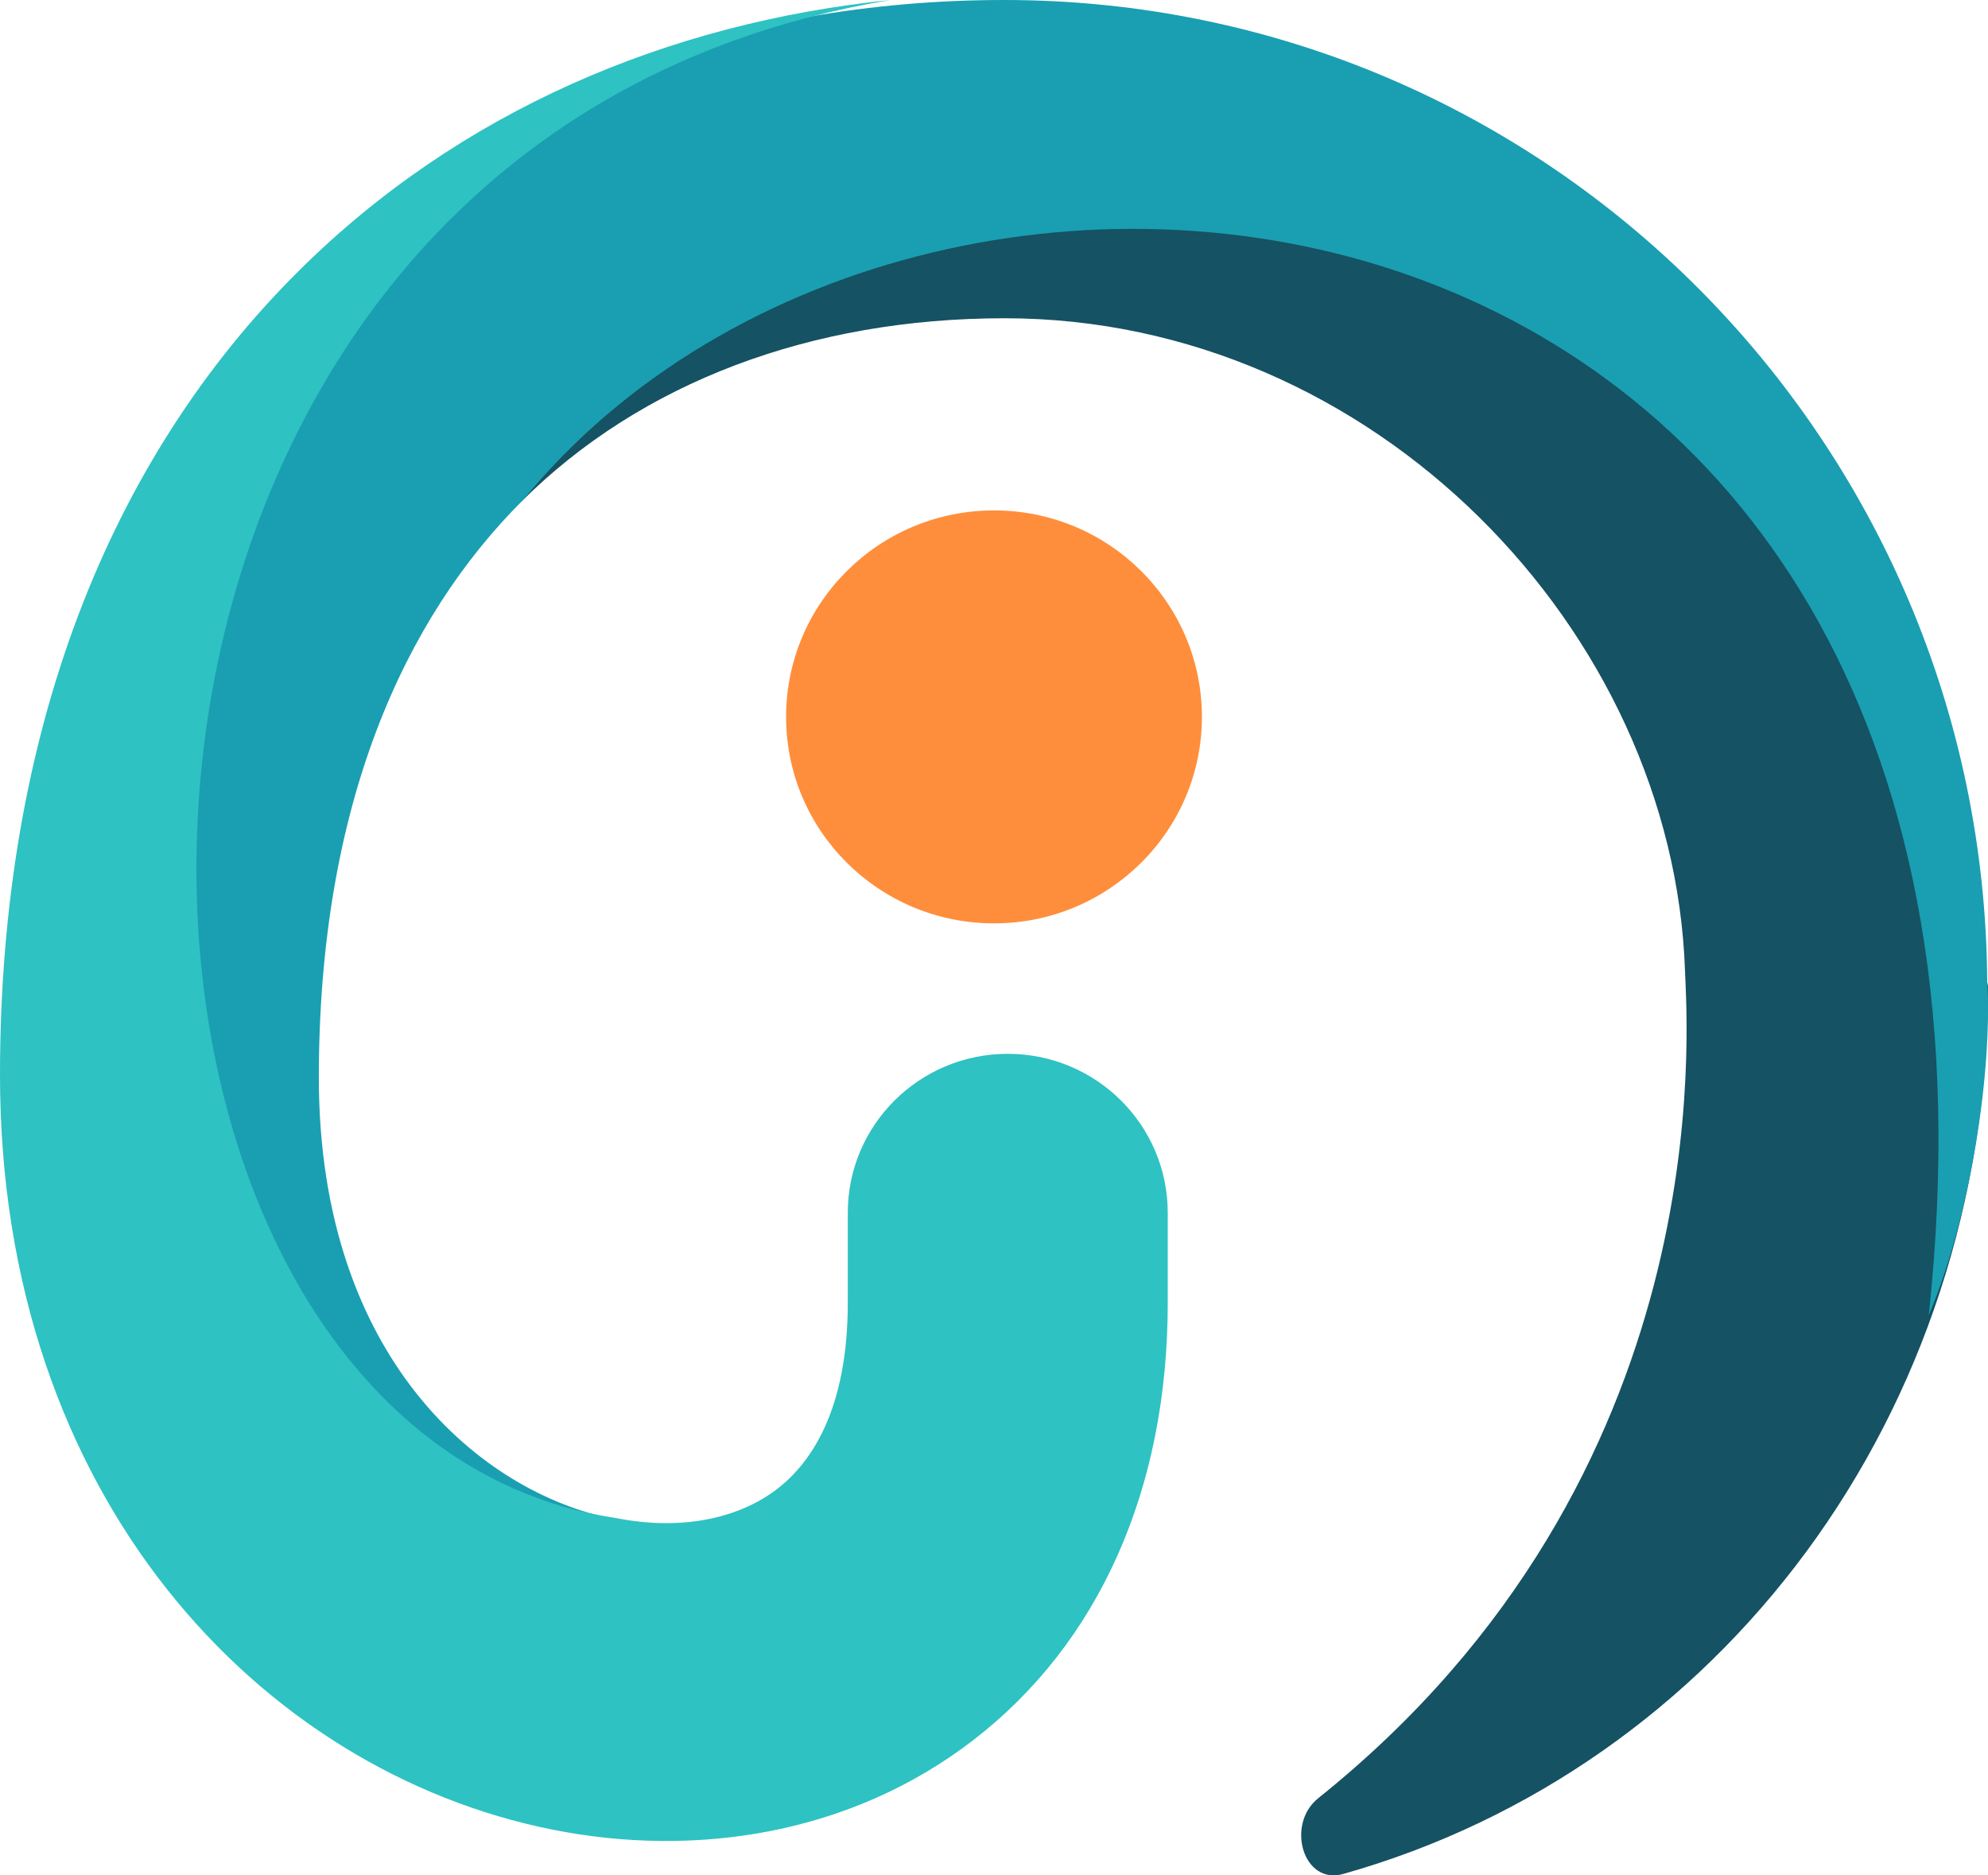 <svg width="53" height="50" fill="none" xmlns="http://www.w3.org/2000/svg"><ellipse cx="26.5" cy="19.113" rx="5.543" ry="5.505" fill="#FF8E3C"/><path fill-rule="evenodd" clip-rule="evenodd" d="M13.895 13.38C15.591 5.72 47.001-8.869 53 26.304c0 11.44-7.177 20.837-17.191 23.658-1.071.302-1.535-1.322-.665-2.02 10.77-8.627 9.832-20.506 9.778-22.062-.312-9.051-8.277-17.395-18.139-17.395-5.15 0-9.693 1.703-12.888 4.893z" fill="#155263"/><path fill-rule="evenodd" clip-rule="evenodd" d="M13.94 13.336C10.77 16.491 8.5 21.47 8.5 28.726c0 7.495 4.34 11.069 7.85 11.771-9.137.864-18.704-14.305-8.421-33.133C12.945 2.374 19.716 0 26.773 0c14.504 0 26.13 11.791 26.206 26.192.14 2.307-.425 6.196-1.558 8.871 3.343-31.261-26.631-35-37.48-21.727z" fill="#199FB1"/><path fill-rule="evenodd" clip-rule="evenodd" d="M16.407 40.47c1.83.365 3.338-.022 4.315-.775.897-.691 1.88-2.104 1.88-4.96v-2.401c0-2.34 1.91-4.238 4.265-4.238 2.355 0 4.265 1.897 4.265 4.238v2.401c0 4.985-1.841 9.082-5.183 11.657-3.261 2.515-7.403 3.151-11.225 2.387C6.947 47.223 0 39.93 0 28.66 0 19.553 2.9 12.258 7.957 7.23 12.244 2.965 17.809.606 23.74 0 0 3.939.853 38.126 16.407 40.47z" fill="#2EC2C2"/></svg>